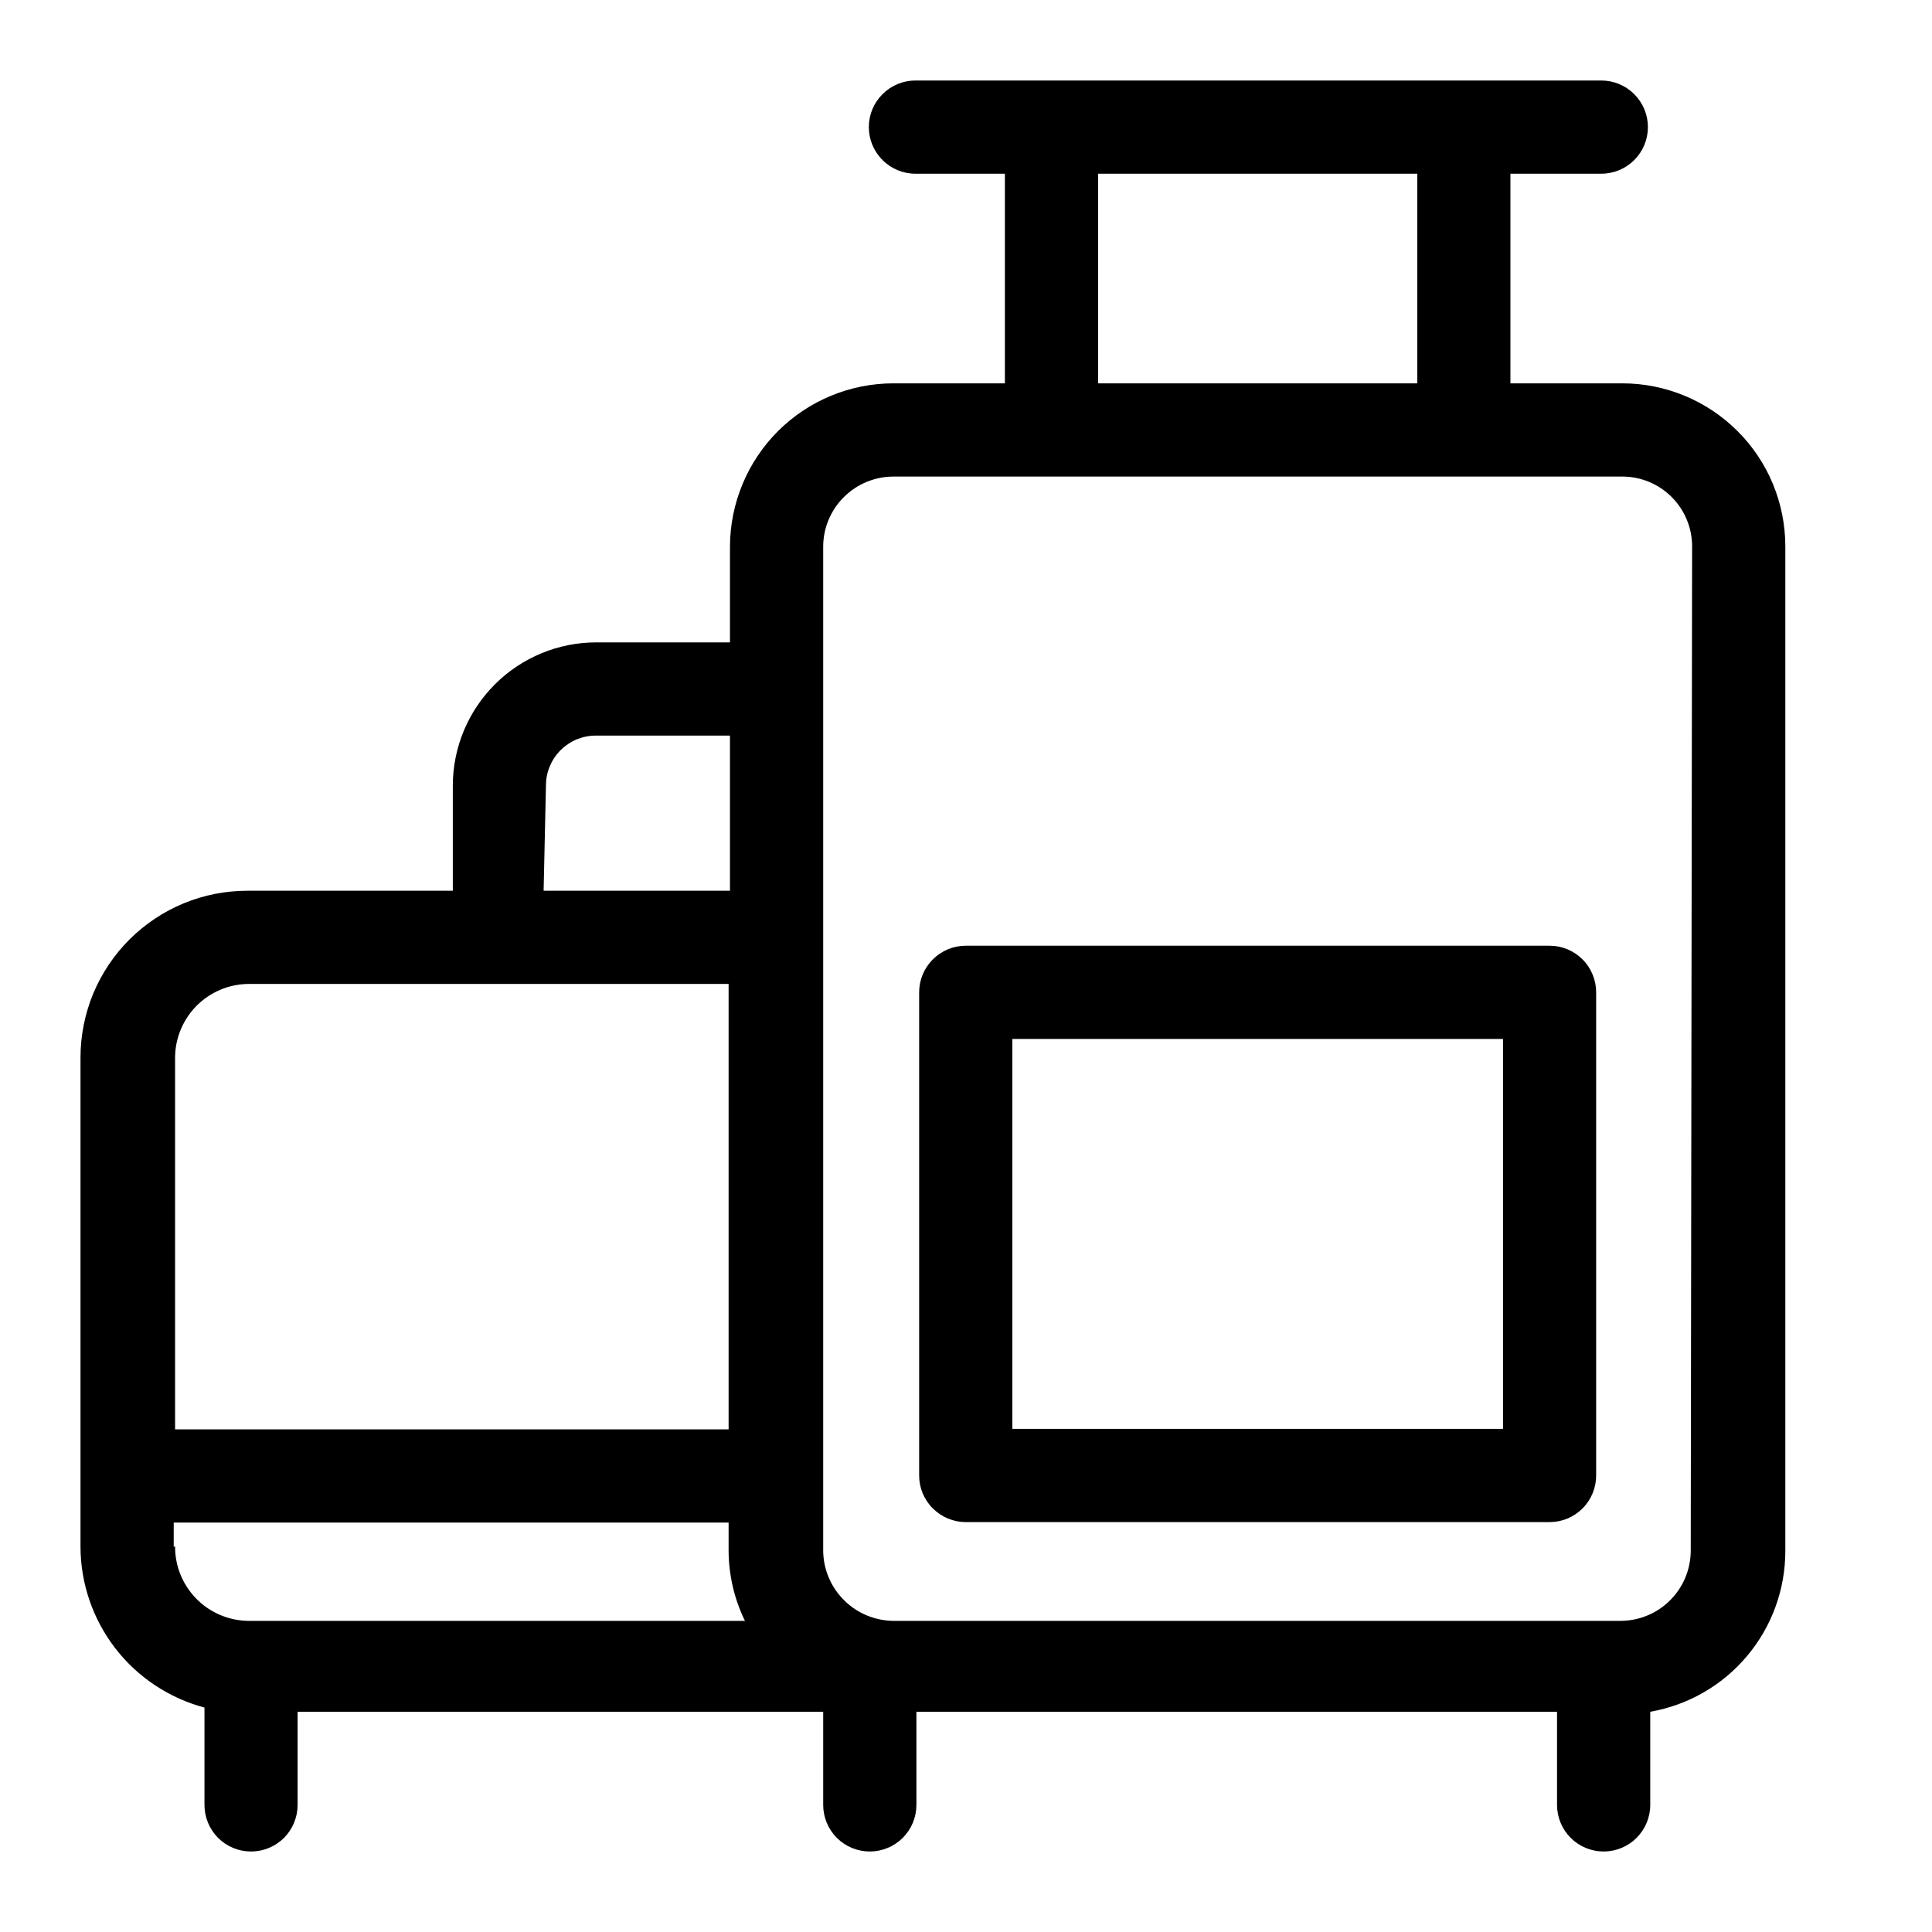 <svg width="24" height="24" viewBox="0 0 24 24" fill="none" xmlns="http://www.w3.org/2000/svg">
<path d="M20.152 4.762H18.763V2.158H19.892C20.045 2.158 20.193 2.097 20.301 1.988C20.41 1.88 20.471 1.732 20.471 1.579C20.471 1.425 20.41 1.278 20.301 1.17C20.193 1.061 20.045 1 19.892 1H11.372C11.219 1 11.071 1.061 10.963 1.17C10.854 1.278 10.793 1.425 10.793 1.579C10.793 1.732 10.854 1.88 10.963 1.988C11.071 2.097 11.219 2.158 11.372 2.158H12.483V4.762H11.1C10.562 4.762 10.046 4.975 9.665 5.355C9.285 5.735 9.07 6.25 9.068 6.788V7.98H7.407C6.935 7.98 6.483 8.167 6.149 8.5C5.815 8.833 5.626 9.285 5.625 9.757V11.065H3.078C2.805 11.065 2.535 11.117 2.283 11.221C2.031 11.325 1.802 11.478 1.609 11.67C1.416 11.863 1.263 12.091 1.158 12.343C1.054 12.595 1 12.865 1 13.137V19.215C1.001 19.671 1.153 20.113 1.431 20.474C1.709 20.835 2.099 21.094 2.54 21.212V22.421C2.54 22.575 2.601 22.722 2.709 22.831C2.818 22.939 2.965 23 3.118 23C3.272 23 3.419 22.939 3.528 22.831C3.636 22.722 3.697 22.575 3.697 22.421V21.264H10.226V22.421C10.226 22.575 10.287 22.722 10.396 22.831C10.504 22.939 10.651 23 10.805 23C10.958 23 11.105 22.939 11.214 22.831C11.323 22.722 11.384 22.575 11.384 22.421V21.264H19.342V22.421C19.342 22.575 19.403 22.722 19.512 22.831C19.62 22.939 19.767 23 19.921 23C20.074 23 20.221 22.939 20.33 22.831C20.439 22.722 20.5 22.575 20.5 22.421V21.264C20.97 21.182 21.396 20.937 21.703 20.571C22.01 20.206 22.178 19.744 22.178 19.267V6.788C22.178 6.251 21.965 5.735 21.585 5.356C21.205 4.976 20.69 4.762 20.152 4.762ZM13.641 2.158H17.606V4.762H13.641V2.158ZM6.782 9.757C6.782 9.675 6.798 9.594 6.83 9.519C6.861 9.443 6.907 9.375 6.966 9.317C7.024 9.26 7.093 9.214 7.168 9.183C7.244 9.153 7.325 9.137 7.407 9.138H9.068V11.065H6.753L6.782 9.757ZM3.078 12.223H9.051V17.756H2.175V13.126C2.179 12.888 2.276 12.661 2.444 12.492C2.613 12.324 2.84 12.227 3.078 12.223ZM2.158 19.215V18.914H9.051V19.261C9.052 19.564 9.121 19.863 9.254 20.135H3.078C2.836 20.13 2.605 20.031 2.436 19.857C2.267 19.684 2.173 19.451 2.175 19.209L2.158 19.215ZM21.003 19.261C21.003 19.492 20.912 19.713 20.749 19.877C20.587 20.041 20.366 20.133 20.135 20.135H11.1C10.869 20.133 10.647 20.041 10.484 19.877C10.32 19.714 10.227 19.492 10.226 19.261V6.788C10.227 6.557 10.32 6.336 10.484 6.174C10.648 6.011 10.869 5.92 11.1 5.92H20.152C20.383 5.92 20.603 6.011 20.766 6.174C20.929 6.337 21.02 6.558 21.02 6.788L21.003 19.261Z" fill="currentColor"/>
<path d="M19.25 11.748H11.997C11.844 11.748 11.697 11.809 11.588 11.918C11.479 12.026 11.418 12.174 11.418 12.327V18.329C11.418 18.483 11.479 18.63 11.588 18.738C11.697 18.847 11.844 18.908 11.997 18.908H19.25C19.403 18.908 19.55 18.847 19.659 18.738C19.767 18.63 19.828 18.483 19.828 18.329V12.327C19.828 12.174 19.767 12.026 19.659 11.918C19.55 11.809 19.403 11.748 19.25 11.748ZM18.671 17.75H12.576V12.906H18.671V17.75Z" fill="currentColor"/>
</svg>
